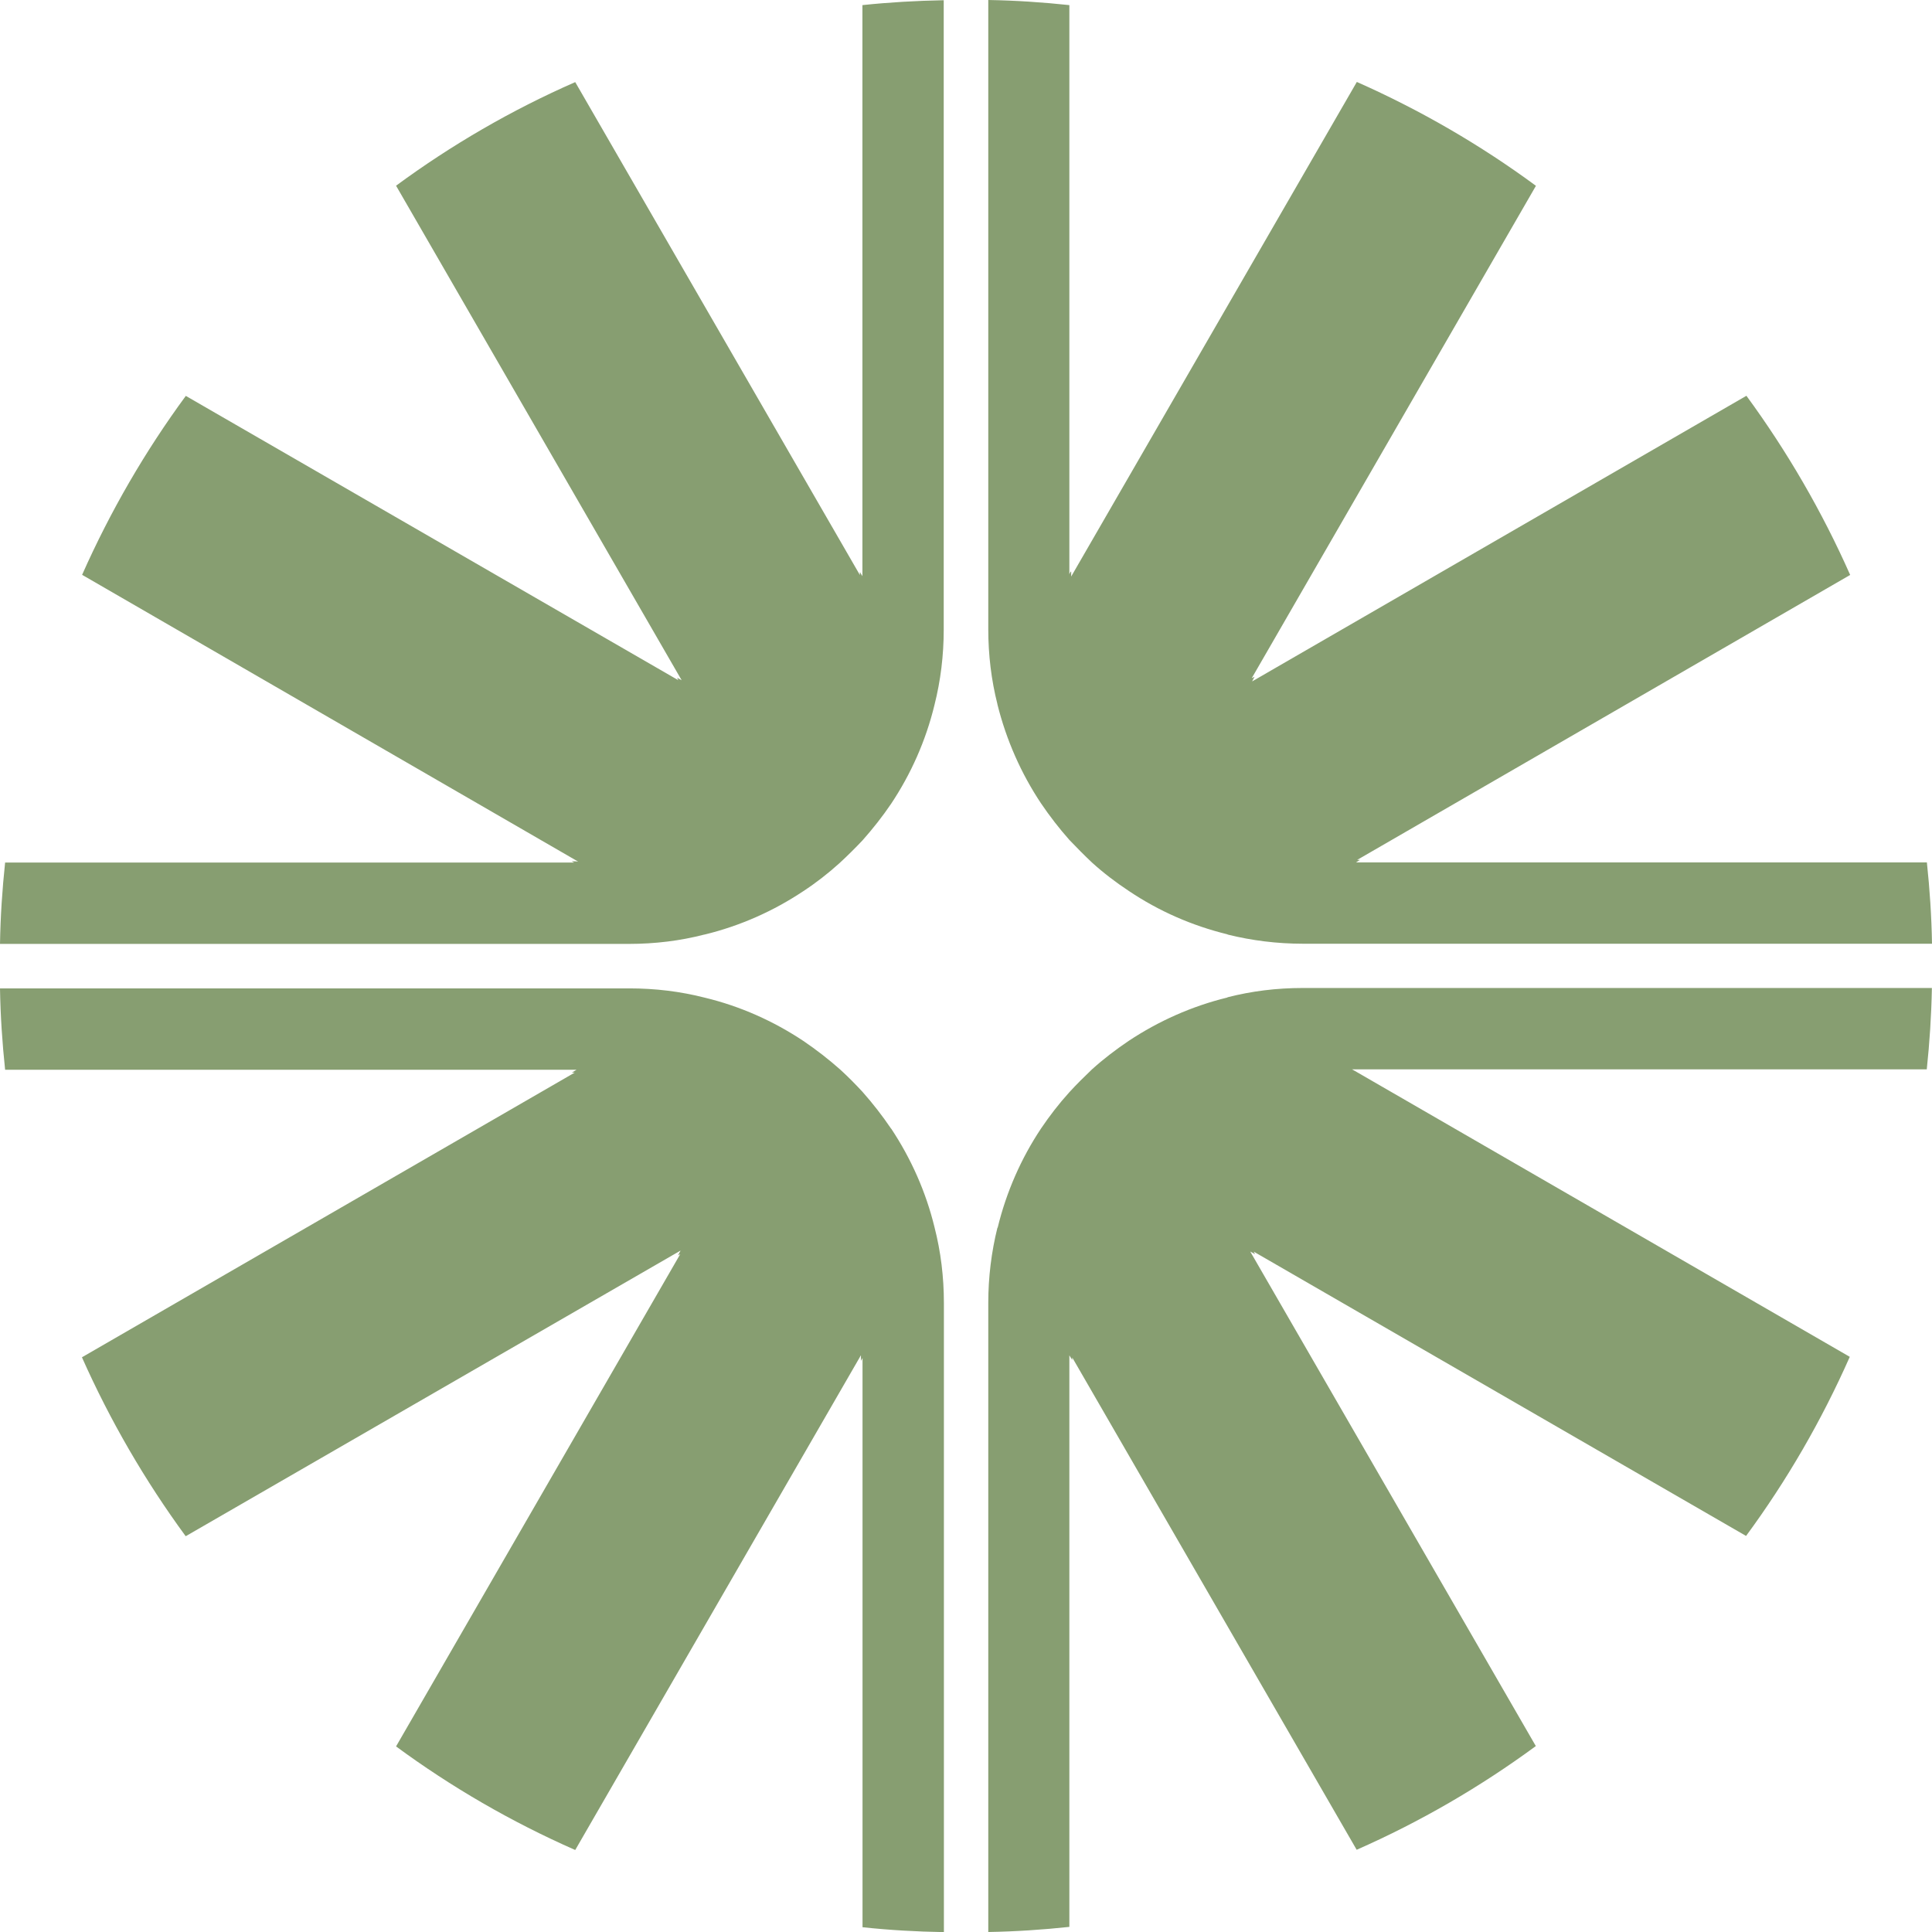 <svg width="34" height="34" viewBox="0 0 34 34" fill="none" xmlns="http://www.w3.org/2000/svg">
<path d="M17.553 12.396C17.71 13.026 17.971 13.613 18.319 14.136C18.472 14.362 18.639 14.578 18.819 14.781C18.949 14.917 19.081 15.051 19.219 15.181C19.422 15.365 19.642 15.532 19.868 15.681C20.392 16.033 20.976 16.29 21.602 16.443C21.602 16.443 21.602 16.447 21.606 16.447C22.029 16.552 22.475 16.608 22.927 16.608H34C33.992 16.123 33.96 15.65 33.91 15.177H23.863L23.934 15.133H23.884L32.56 10.118C32.063 8.996 31.448 7.939 30.734 6.965L22.035 11.992L22.077 11.911H22.073C22.073 11.911 22.046 11.929 22.029 11.934L27.03 3.27C26.053 2.55 24.995 1.937 23.878 1.442L18.851 10.146V10.06H18.842C18.842 10.06 18.826 10.091 18.819 10.104V0.09C18.35 0.04 17.873 0.008 17.392 0V11.073C17.392 11.527 17.446 11.969 17.553 12.392V12.396ZM21.602 17.555H21.598C20.972 17.708 20.39 17.969 19.864 18.317C19.638 18.47 19.418 18.637 19.215 18.821C19.079 18.951 18.945 19.083 18.819 19.221C18.635 19.424 18.472 19.636 18.319 19.862C17.971 20.385 17.71 20.976 17.557 21.606H17.553C17.448 22.029 17.392 22.475 17.392 22.929V34C17.873 33.992 18.35 33.96 18.819 33.91V23.852L18.87 23.934V23.89L23.875 32.553C24.993 32.061 26.051 31.446 27.028 30.728L22.002 22.025L22.087 22.071C22.087 22.071 22.071 22.044 22.064 22.027L30.728 27.03C31.444 26.057 32.057 25 32.553 23.878L23.844 18.847L23.794 18.819H33.908C33.958 18.346 33.989 17.873 33.998 17.387H22.925C22.466 17.387 22.025 17.442 21.6 17.551L21.602 17.555ZM15.683 19.864C15.53 19.638 15.359 19.418 15.179 19.215C15.053 19.079 14.925 18.949 14.787 18.823C14.584 18.643 14.364 18.472 14.138 18.319C13.615 17.971 13.03 17.708 12.402 17.557C11.975 17.448 11.534 17.394 11.077 17.394H0C0.008 17.879 0.04 18.352 0.09 18.826H10.146L10.064 18.876H10.114L1.442 23.886C1.939 25.004 2.554 26.061 3.268 27.035L11.977 22.008L11.931 22.094C11.931 22.094 11.959 22.075 11.971 22.071L6.97 30.734C7.943 31.45 9 32.063 10.123 32.557L15.151 23.85V23.949C15.151 23.949 15.17 23.913 15.179 23.898V33.916C15.652 33.967 16.129 33.994 16.611 34.002V22.931C16.611 22.473 16.556 22.027 16.447 21.602C16.294 20.972 16.033 20.39 15.685 19.864H15.683ZM15.179 10.143L15.133 10.066V10.12L10.123 1.445C9 1.937 7.943 2.552 6.97 3.268L11.996 11.971L11.915 11.927L11.938 11.971L3.27 6.967C2.554 7.941 1.941 8.998 1.445 10.116L10.154 15.151H10.158L10.171 15.16H10.158L10.06 15.155C10.074 15.164 10.087 15.17 10.104 15.179H0.09C0.04 15.652 0.008 16.125 0 16.611H11.073C11.527 16.611 11.973 16.556 12.394 16.447H12.398C13.028 16.294 13.611 16.033 14.134 15.685C14.36 15.537 14.576 15.369 14.779 15.185C14.915 15.059 15.049 14.927 15.179 14.789C15.359 14.586 15.53 14.37 15.683 14.144C16.031 13.621 16.292 13.037 16.445 12.407C16.554 11.975 16.608 11.534 16.608 11.077V0.004C16.127 0.013 15.65 0.04 15.177 0.09V10.148L15.179 10.143Z" fill="#879E71"/>
</svg>
